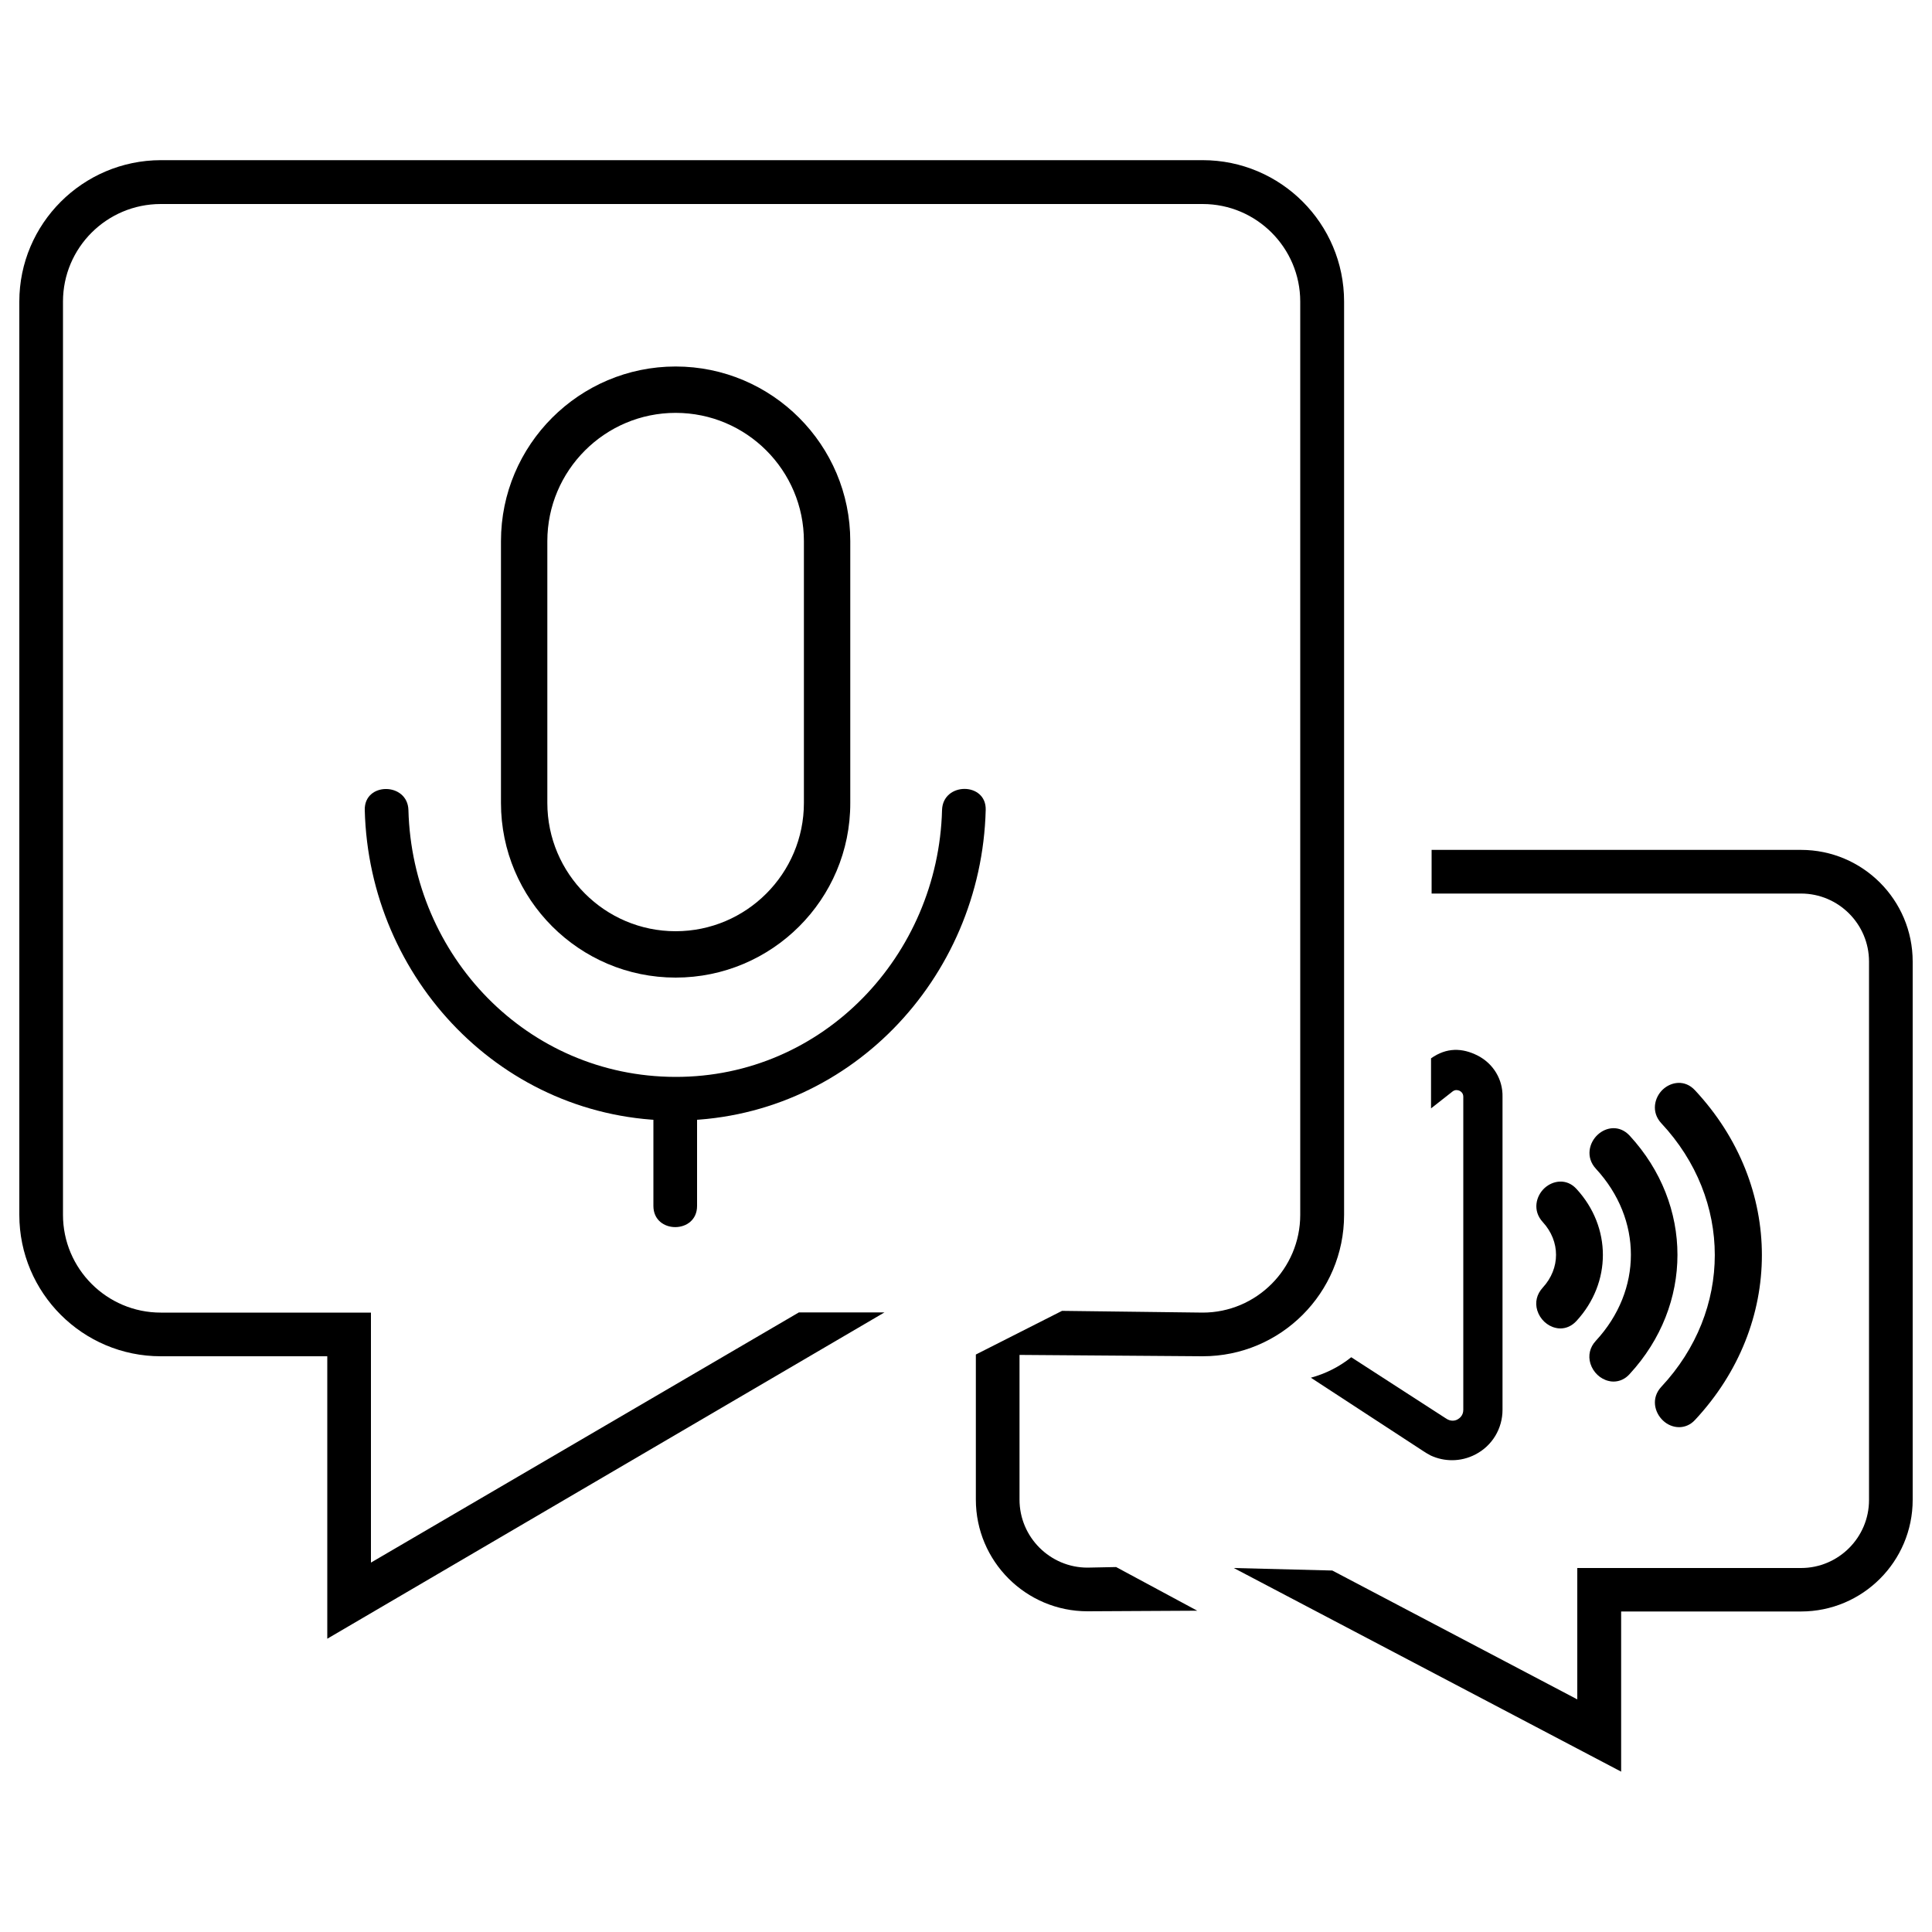 <?xml version="1.0" encoding="utf-8"?>
<!-- Svg Vector Icons : http://www.onlinewebfonts.com/icon -->
<!DOCTYPE svg PUBLIC "-//W3C//DTD SVG 1.1//EN" "http://www.w3.org/Graphics/SVG/1.1/DTD/svg11.dtd">
<svg version="1.1" xmlns="http://www.w3.org/2000/svg" xmlns:xlink="http://www.w3.org/1999/xlink" x="0px" y="0px" viewBox="0 0 1000 1000" enable-background="new 0 0 1000 1000" xml:space="preserve">
<g><path d="M622.5,702c40.4,0,73.2-32.8,73.2-73.2V156.1c0-40.4-32.8-73.2-73.2-73.2H83.2C42.8,83,10,115.8,10,156.1v472.7c0,40.4,32.8,73.2,73.2,73.2h86.2v146.2l288.4-168.9h-44.3L192,808.8V679.4H83.2c-27.9,0-50.6-22.7-50.6-50.6V156.1c0-27.9,22.7-50.5,50.6-50.5h539.3c27.9,0,50.5,22.7,50.5,50.5v472.7c0,27.9-22.7,50.6-50.5,50.6l-72.8-0.9l-44.6,22.6v75.1c0,31.9,25.9,57.8,57.8,57.8l56.8-0.3l-42-22.6l-14.8,0.3c-19.4,0-35.2-15.8-35.2-35.2v-74.9L622.5,702z"/><path d="M932.2,439.9H741v22.6h191.2c19.4,0,35.2,15.8,35.2,35.2v278.7c0,19.4-15.8,35.2-35.2,35.2H816.4v68l-126.8-66.7l-51-1.3L839.1,917v-82.9h93.1c31.9,0,57.8-25.9,57.8-57.8V497.7C990,465.8,964.1,439.9,932.2,439.9z"/><path d="M487.6,419.3c-2,75.1-61.4,138.3-138.1,138.1c-76.8-0.2-136.1-62.7-138.1-138.1c-0.4-14.5-23-14.6-22.6,0C191,506.7,260.3,580,349.5,580c89.2,0,158.5-73.3,160.7-160.8C510.6,404.7,488,404.7,487.6,419.3L487.6,419.3z"/><path d="M349.7,506c-49.9,0-90.4-40.6-90.4-90.4V280.1c0-49.9,40.6-90.4,90.4-90.4c49.9,0,90.4,40.6,90.4,90.4v135.5C440.2,465.5,399.6,506,349.7,506z M349.7,213.7c-36.6,0-66.4,29.8-66.4,66.4v135.5c0,36.6,29.8,66.4,66.4,66.4s66.4-29.8,66.4-66.4V280.1C416.1,243.5,386.4,213.7,349.7,213.7z"/><path d="M338.2,568.7c0,18.5,0,37,0,55.5c0,14.6,22.6,14.6,22.6,0c0-18.5,0-37,0-55.5C360.8,554.2,338.2,554.1,338.2,568.7L338.2,568.7z"/><path d="M764.9,546.4c-8-4.1-16.2-4.3-24.2,1.4v25.9l11.2-8.8c1.5-1.1,2.9-0.6,3.6-0.3c0.7,0.4,1.9,1.2,1.9,3.1v162c0,3.1-2.1,4.5-3,5c-0.9,0.5-3.3,1.4-6.1-0.6l-7.6-4.9l-41.3-26.7c-6.1,4.9-13.2,8.5-20.9,10.6l58.2,38c1.3,0.9,2.6,1.6,3.9,2.3c3.5,1.6,7.2,2.4,11,2.4c4.1,0,8.3-1,12.1-3c8.7-4.5,14-13.4,14-23.1v-162C777.9,558.7,772.9,550.5,764.9,546.4z"/><path d="M875.2,566.3c-8.1-8.7-21.2,4.4-13,13c37.9,40.5,37.9,99.9,0,140.5c-8.1,8.7,4.9,21.7,13,13C920.1,684.8,920.1,614.4,875.2,566.3z"/><path d="M869.1,738.7c-3.1,0-6.1-1.3-8.3-3.4c-4.5-4.2-6.3-11.7-0.9-17.5c36.9-39.5,36.9-96.9,0-136.4c-5.4-5.8-3.6-13.4,0.8-17.5c4.3-4,11.4-5.2,16.6,0.4l0,0c46.2,49.5,46.2,121.2,0,170.7C874.9,737.6,871.9,738.7,869.1,738.7z M869.1,566.4c-2.1,0-3.7,1.4-4.2,1.8c-2.3,2.2-3.5,5.9-0.6,9c39.2,41.9,39.2,102.7,0,144.6c-2.9,3.1-1.8,6.9,0.6,9c0.7,0.7,4.4,3.8,8.1-0.1c44-47.1,44-115.4,0-162.5l0,0C871.6,566.9,870.3,566.4,869.1,566.4z"/><path d="M841.3,590c-8.1-8.7-21.1,4.3-13,13c25.1,27.3,25.2,65.9,0,93.2c-8,8.7,5,21.8,13,13C873.3,674.5,873.3,624.7,841.3,590z"/><path d="M835.1,715.1c-0.8,0-1.6-0.1-2.4-0.3c-4.4-1-8.1-4.5-9.5-9c-1.3-4.2-0.3-8.5,2.8-11.8c24.2-26.2,24.2-62.9,0-89.1c-5.4-5.9-3.5-13.5,1-17.6c4.3-4,11.3-5.1,16.5,0.5l0,0c33,35.8,33,87.6,0,123.4C841.2,713.8,838.2,715.1,835.1,715.1z M835.2,590.1c-2,0-3.7,1.4-4.1,1.8c-2.4,2.2-3.6,6-0.6,9.1c26.4,28.6,26.4,68.6,0,97.3c-2,2.2-1.9,4.4-1.4,5.9c0.7,2.4,2.8,4.4,5.1,4.9c1.8,0.4,3.5-0.2,5-1.8c30.8-33.4,30.8-81.8,0-115.2l0,0C837.7,590.5,836.4,590.1,835.2,590.1z"/><path d="M813.8,617.5c-8.1-8.7-21.1,4.3-13,13c10.3,11.2,10.3,26.9,0,38.1c-8,8.7,5,21.8,13,13C831,663,831,636.2,813.8,617.5z"/><path d="M807.6,687.6c-0.8,0-1.6-0.1-2.4-0.3c-4.4-1-8.1-4.5-9.5-9c-1.3-4.2-0.3-8.4,2.8-11.8c9.2-10,9.2-24,0-34c-5.4-5.9-3.5-13.5,1-17.6c4.3-3.9,11.4-5.1,16.5,0.5c18.2,19.8,18.2,48.5,0,68.3C813.6,686.3,810.7,687.6,807.6,687.6z M807.6,617.6c-2,0-3.7,1.3-4.1,1.8c-2.4,2.2-3.6,6-0.6,9.2c11.3,12.2,11.3,30,0,42.2c-2,2.2-1.9,4.4-1.4,5.9c0.7,2.4,2.8,4.4,5.1,4.9c1.8,0.4,3.5-0.2,5-1.8c16.1-17.4,16.1-42.7,0-60.1l0,0C810.2,618.1,808.8,617.6,807.6,617.6z"/></g>
</svg>
